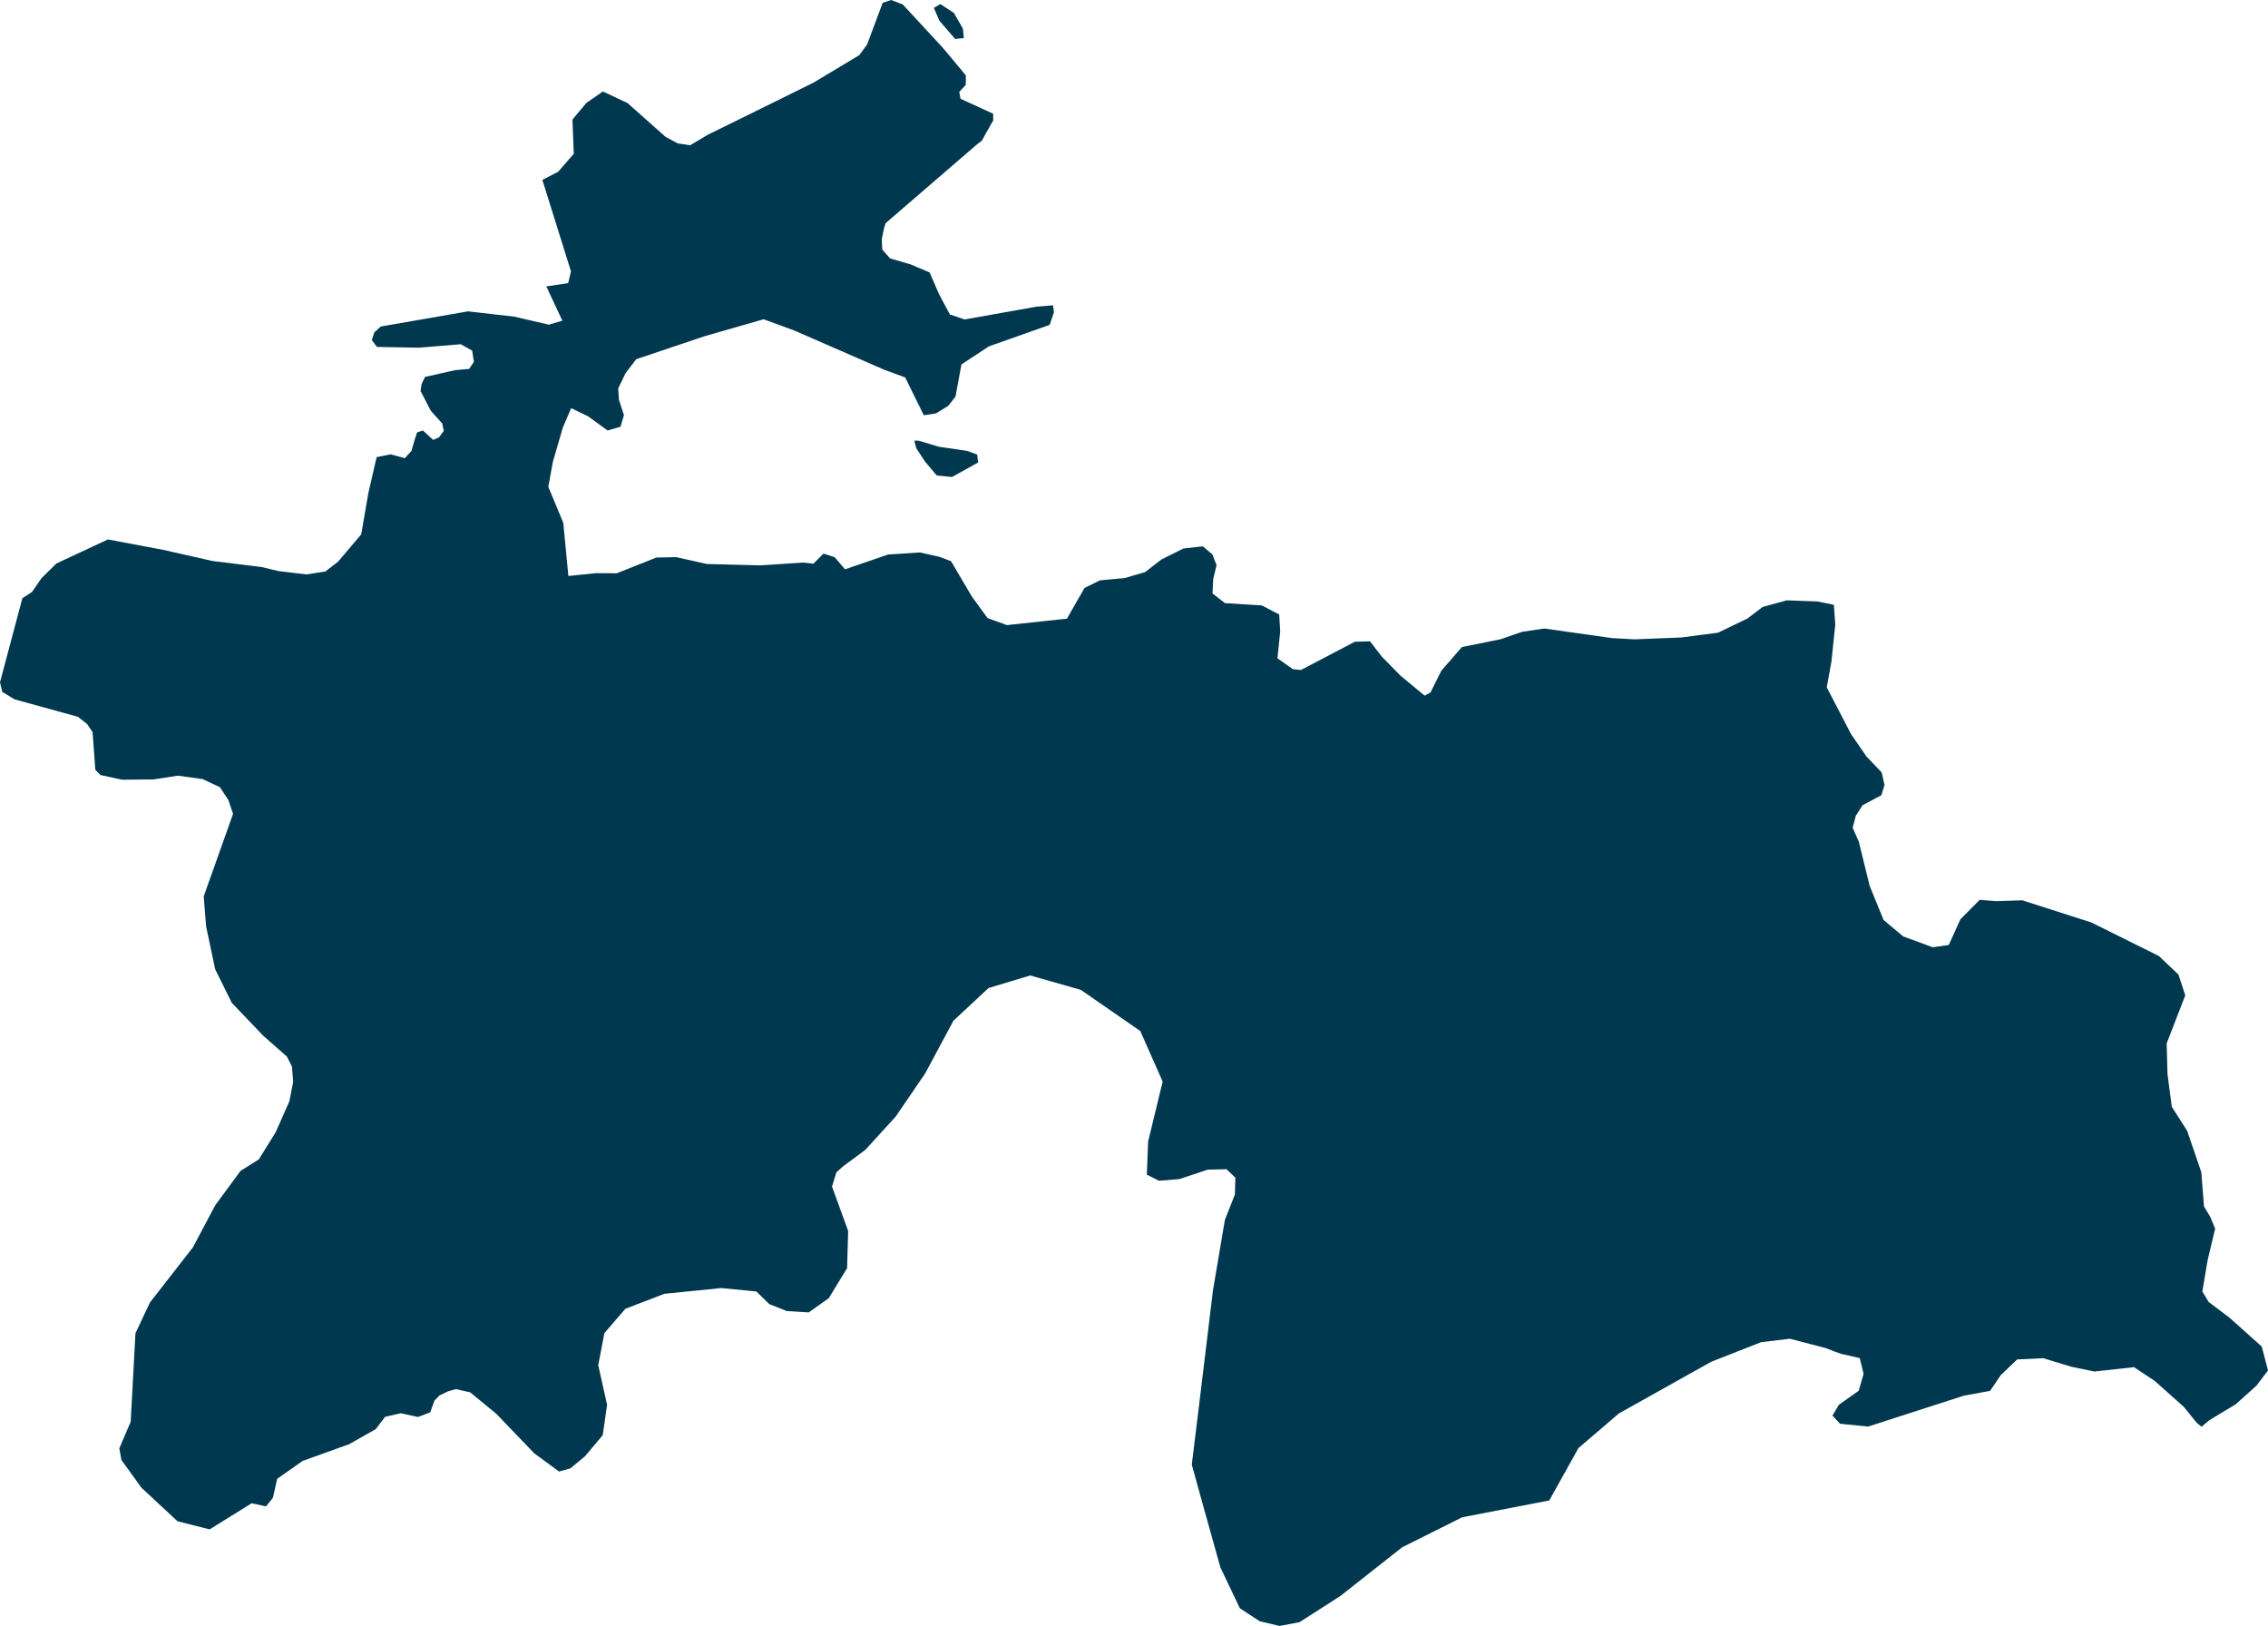 <svg xmlns="http://www.w3.org/2000/svg" xmlns:ev="http://www.w3.org/2001/xml-events" xmlns:xlink="http://www.w3.org/1999/xlink" baseProfile="full" height="15.625" version="1.1" viewBox="664.721 336.88 21.799 15.625" width="21.799" fill="#00394f">
	<defs/>
	<path class="land" d="M 674.842,339.814 L 674.851,339.881 L 674.81,340.002 L 674.227,340.208 L 673.962,340.382 L 673.905,340.691 L 673.835,340.78 L 673.717,340.853 L 673.6,340.87 L 673.421,340.507 L 673.217,340.432 L 672.924,340.304 L 672.355,340.056 L 672.061,339.948 L 671.496,340.11 L 670.836,340.332 L 670.733,340.467 L 670.663,340.612 L 670.67,340.722 L 670.718,340.869 L 670.685,340.981 L 670.561,341.017 L 670.374,340.881 L 670.211,340.802 L 670.131,340.988 L 670.035,341.318 L 669.991,341.558 L 670.135,341.904 L 670.184,342.415 L 670.448,342.388 L 670.649,342.389 L 671.029,342.238 L 671.22,342.234 L 671.515,342.3 L 672.032,342.313 L 672.44,342.286 L 672.539,342.297 L 672.636,342.2 L 672.743,342.234 L 672.843,342.351 L 673.256,342.209 L 673.563,342.189 L 673.751,342.231 L 673.862,342.273 L 674.061,342.611 L 674.213,342.82 L 674.399,342.887 L 674.976,342.825 L 675.145,342.53 L 675.293,342.457 L 675.531,342.435 L 675.727,342.378 L 675.883,342.257 L 676.096,342.151 L 676.282,342.13 L 676.374,342.208 L 676.414,342.311 L 676.382,342.444 L 676.375,342.583 L 676.495,342.676 L 676.849,342.698 L 677.016,342.785 L 677.026,342.949 L 676.999,343.206 L 677.147,343.31 L 677.224,343.319 L 677.743,343.047 L 677.889,343.043 L 678.005,343.193 L 678.182,343.373 L 678.414,343.565 L 678.47,343.535 L 678.574,343.326 L 678.772,343.098 L 679.144,343.023 L 679.349,342.952 L 679.564,342.92 L 680.216,343.012 L 680.432,343.024 L 680.881,343.006 L 681.234,342.96 L 681.518,342.823 L 681.662,342.713 L 681.895,342.649 L 682.19,342.66 L 682.347,342.692 L 682.361,342.88 L 682.324,343.237 L 682.279,343.485 L 682.512,343.934 L 682.661,344.15 L 682.807,344.303 L 682.834,344.424 L 682.804,344.522 L 682.623,344.618 L 682.558,344.72 L 682.528,344.835 L 682.587,344.968 L 682.691,345.392 L 682.825,345.721 L 683.014,345.879 L 683.297,345.983 L 683.452,345.961 L 683.563,345.715 L 683.749,345.527 L 683.906,345.54 L 684.159,345.532 L 684.823,345.745 L 685.471,346.067 L 685.659,346.245 L 685.725,346.445 L 685.546,346.907 L 685.554,347.201 L 685.595,347.515 L 685.743,347.747 L 685.879,348.145 L 685.905,348.474 L 685.964,348.572 L 686.012,348.687 L 685.94,348.988 L 685.889,349.291 L 685.95,349.392 L 686.148,349.541 L 686.46,349.82 L 686.52,350.05 L 686.409,350.196 L 686.211,350.374 L 685.957,350.527 L 685.882,350.591 L 685.837,350.555 L 685.711,350.4 L 685.431,350.15 L 685.232,350.018 L 684.852,350.06 L 684.629,350.014 L 684.36,349.932 L 684.109,349.944 L 683.951,350.095 L 683.849,350.246 L 683.598,350.292 L 683.237,350.408 L 682.677,350.589 L 682.407,350.562 L 682.334,350.484 L 682.395,350.38 L 682.586,350.245 L 682.633,350.082 L 682.596,349.931 L 682.417,349.89 L 682.349,349.866 L 682.27,349.835 L 681.924,349.745 L 681.648,349.778 L 681.167,349.967 L 680.281,350.463 L 679.892,350.796 L 679.612,351.299 L 678.774,351.461 L 678.198,351.749 L 677.604,352.217 L 677.211,352.469 L 677.02,352.505 L 676.829,352.46 L 676.638,352.335 L 676.451,351.943 L 676.285,351.349 L 676.176,350.955 L 676.238,350.449 L 676.308,349.872 L 676.379,349.284 L 676.494,348.603 L 676.59,348.36 L 676.595,348.198 L 676.51,348.116 L 676.33,348.12 L 676.055,348.211 L 675.86,348.227 L 675.744,348.168 L 675.756,347.851 L 675.896,347.274 L 675.681,346.788 L 675.109,346.392 L 674.623,346.254 L 674.222,346.375 L 673.885,346.689 L 673.613,347.196 L 673.33,347.61 L 673.037,347.931 L 672.827,348.086 L 672.76,348.146 L 672.718,348.282 L 672.873,348.709 L 672.863,349.066 L 672.687,349.355 L 672.494,349.492 L 672.283,349.479 L 672.115,349.412 L 671.991,349.291 L 671.655,349.258 L 671.107,349.313 L 670.732,349.457 L 670.53,349.691 L 670.471,349.999 L 670.556,350.38 L 670.514,350.672 L 670.343,350.875 L 670.203,350.991 L 670.094,351.021 L 669.856,350.846 L 669.491,350.466 L 669.24,350.26 L 669.103,350.229 L 669.029,350.25 L 668.945,350.29 L 668.897,350.339 L 668.856,350.452 L 668.739,350.497 L 668.574,350.461 L 668.423,350.495 L 668.332,350.614 L 668.078,350.758 L 667.63,350.919 L 667.385,351.091 L 667.344,351.274 L 667.278,351.356 L 667.14,351.326 L 666.736,351.577 L 666.427,351.499 L 666.08,351.176 L 665.888,350.91 L 665.868,350.798 L 665.977,350.543 L 666.023,349.692 L 666.162,349.397 L 666.575,348.867 L 666.79,348.462 L 667.033,348.132 L 667.208,348.022 L 667.37,347.762 L 667.502,347.464 L 667.539,347.276 L 667.527,347.129 L 667.479,347.034 L 667.25,346.832 L 666.949,346.517 L 666.789,346.194 L 666.702,345.782 L 666.679,345.494 L 666.961,344.701 L 666.916,344.568 L 666.835,344.445 L 666.669,344.367 L 666.432,344.334 L 666.196,344.37 L 665.895,344.373 L 665.687,344.328 L 665.637,344.278 L 665.611,343.916 L 665.558,343.837 L 665.469,343.768 L 664.862,343.601 L 664.743,343.529 L 664.721,343.437 L 664.936,342.629 L 665.029,342.568 L 665.12,342.436 L 665.263,342.295 L 665.758,342.064 L 666.29,342.164 L 666.763,342.271 L 667.235,342.329 L 667.398,342.368 L 667.667,342.4 L 667.848,342.372 L 667.971,342.277 L 668.193,342.015 L 668.261,341.621 L 668.341,341.273 L 668.476,341.246 L 668.612,341.283 L 668.676,341.213 L 668.703,341.117 L 668.73,341.035 L 668.786,341.017 L 668.884,341.107 L 668.94,341.083 L 668.986,341.022 L 668.972,340.95 L 668.862,340.828 L 668.763,340.637 L 668.773,340.571 L 668.806,340.502 L 669.097,340.437 L 669.23,340.425 L 669.276,340.357 L 669.259,340.249 L 669.149,340.188 L 668.751,340.221 L 668.344,340.214 L 668.295,340.148 L 668.318,340.075 L 668.38,340.018 L 669.22,339.872 L 669.665,339.923 L 669.996,340 L 670.126,339.962 L 669.972,339.632 L 670.182,339.601 L 670.209,339.488 L 669.934,338.609 L 670.085,338.531 L 670.236,338.358 L 670.223,338.029 L 670.357,337.869 L 670.516,337.759 L 670.752,337.87 L 671.118,338.195 L 671.236,338.258 L 671.354,338.276 L 671.524,338.175 L 672.176,337.854 L 672.542,337.673 L 672.98,337.41 L 673.055,337.308 L 673.205,336.907 L 673.287,336.88 L 673.398,336.923 L 673.782,337.338 L 674.004,337.604 L 674.004,337.695 L 673.941,337.763 L 673.953,337.829 L 674.267,337.973 L 674.267,338.038 L 674.196,338.163 L 674.158,338.232 L 674.119,338.261 L 673.699,338.623 L 673.233,339.025 L 673.217,339.077 L 673.196,339.177 L 673.201,339.279 L 673.276,339.363 L 673.477,339.422 L 673.656,339.498 L 673.747,339.708 L 673.851,339.902 L 673.992,339.95 L 674.683,339.827 L 674.842,339.814 M 673.985,337.246 L 673.901,337.254 L 673.75,337.079 L 673.697,336.956 L 673.759,336.919 L 673.889,337.004 L 673.976,337.155 L 673.985,337.246 M 674.123,341.324 L 673.871,341.464 L 673.724,341.449 L 673.61,341.313 L 673.527,341.186 L 673.509,341.114 L 673.551,341.115 L 673.745,341.173 L 674.017,341.213 L 674.113,341.248 L 674.123,341.324" id="TJ" title="Tajikistan"/>
</svg>
